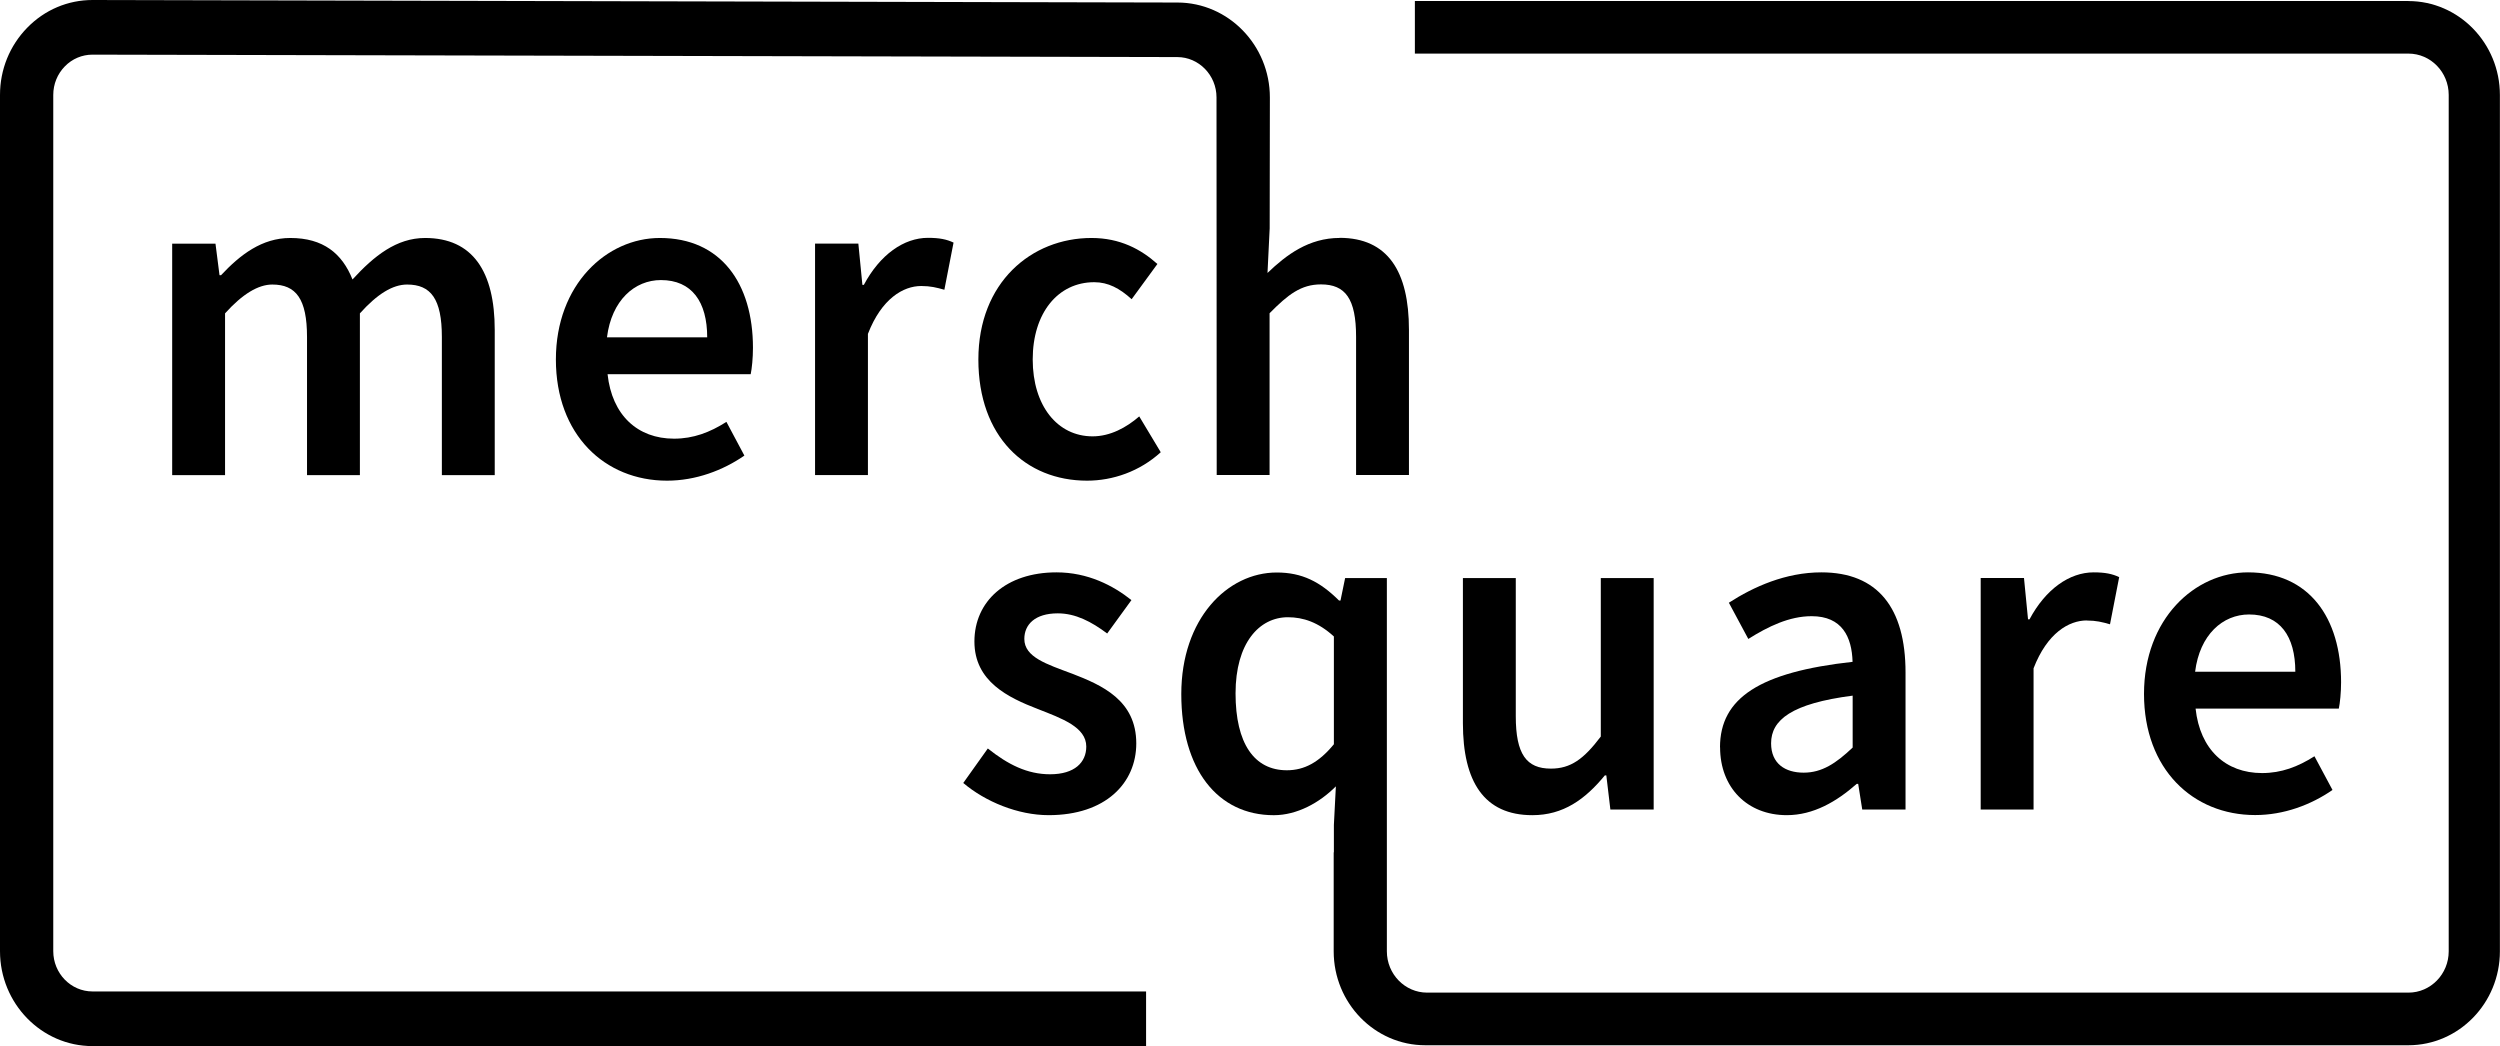 <svg width="141" height="59" viewBox="0 0 141 59" fill="none" xmlns="http://www.w3.org/2000/svg">
<g id="merchsquare" clip-path="url(#clip0_2_102)">
<g id="Group">
<path id="Vector" d="M27.903 26.796V18.611C27.903 15.317 26.662 13.422 23.975 13.422C22.362 13.422 21.099 14.432 19.881 15.762C19.296 14.295 18.234 13.422 16.37 13.422C14.774 13.422 13.544 14.369 12.465 15.523H12.381L12.153 13.742H9.711V26.796H12.693V17.674C13.678 16.578 14.568 16.048 15.358 16.048C16.693 16.048 17.316 16.858 17.316 19.005V26.796H20.298V17.674C21.282 16.578 22.15 16.048 22.962 16.048C24.298 16.048 24.921 16.858 24.921 19.005V26.796H27.903Z" fill="black"/>
<path id="Vector_2" d="M42.467 19.621C42.467 15.973 40.653 13.422 37.215 13.422C34.222 13.422 31.352 16.036 31.352 20.277C31.352 24.519 34.105 27.11 37.621 27.11C39.235 27.11 40.77 26.534 41.983 25.695L40.97 23.794C40.036 24.387 39.107 24.741 38.016 24.741C35.964 24.741 34.517 23.423 34.267 21.105H42.339C42.406 20.785 42.467 20.203 42.467 19.615V19.621ZM34.233 19.027C34.495 16.932 35.797 15.796 37.276 15.796C39.018 15.796 39.886 17.018 39.886 19.027H34.228H34.233Z" fill="black"/>
<path id="Vector_3" d="M48.723 16.068H48.639L48.411 13.739H45.969V26.794H48.951V18.831C49.719 16.845 50.943 16.131 51.955 16.131C52.483 16.131 52.817 16.217 53.262 16.342L53.78 13.682C53.396 13.5 52.99 13.414 52.339 13.414C50.976 13.414 49.63 14.362 48.723 16.063V16.068Z" fill="black"/>
<path id="Vector_4" d="M61.711 15.916C62.507 15.916 63.152 16.265 63.825 16.875L65.277 14.889C64.353 14.061 63.174 13.422 61.561 13.422C58.173 13.422 55.18 15.928 55.18 20.277C55.18 24.627 57.844 27.11 61.31 27.11C62.762 27.11 64.276 26.591 65.466 25.506L64.253 23.485C63.53 24.113 62.618 24.61 61.622 24.61C59.641 24.61 58.245 22.886 58.245 20.272C58.245 17.657 59.664 15.916 61.717 15.916H61.711Z" fill="black"/>
<path id="Vector_5" d="M75.56 13.42C73.819 13.42 72.556 14.368 71.487 15.395L71.61 12.878L71.621 5.497C71.621 2.552 69.284 0.148 66.414 0.143L5.235 0H5.224C3.828 0 2.52 0.554 1.535 1.564C0.545 2.58 0 3.922 0 5.354V53.646C0 56.597 2.342 59 5.218 59H64.639V55.918H5.218C3.994 55.918 3.004 54.896 3.004 53.646V5.354C3.004 4.744 3.238 4.173 3.655 3.745C4.072 3.316 4.629 3.082 5.218 3.082L66.397 3.219C67.615 3.219 68.611 4.241 68.611 5.491L68.622 26.789H71.604V17.667C72.65 16.605 73.385 16.04 74.503 16.04C75.882 16.04 76.483 16.851 76.483 18.997V26.789H79.465V18.603C79.465 15.309 78.275 13.414 75.549 13.414L75.56 13.42Z" fill="black"/>
</g>
<g id="Group_2">
<path id="Vector_6" d="M60.437 37.984C59.057 37.464 57.772 37.07 57.772 36.037C57.772 35.221 58.378 34.593 59.658 34.593C60.659 34.593 61.555 35.061 62.445 35.729L63.813 33.845C62.779 33.023 61.36 32.281 59.585 32.281C56.737 32.281 54.957 33.919 54.957 36.18C54.957 38.44 56.865 39.342 58.528 39.987C59.886 40.518 61.266 41.009 61.266 42.105C61.266 42.996 60.615 43.669 59.224 43.669C57.933 43.669 56.843 43.115 55.713 42.214L54.328 44.16C55.569 45.21 57.405 45.975 59.146 45.975C62.356 45.975 64.086 44.166 64.086 41.928C64.086 39.496 62.161 38.646 60.442 37.984H60.437Z" fill="black"/>
<path id="Vector_7" d="M82.508 32.602V40.787C82.508 44.081 83.698 45.976 86.424 45.976C88.166 45.976 89.395 45.091 90.513 43.733H90.597L90.825 45.656H93.267V32.602H90.285V41.541C89.323 42.813 88.588 43.35 87.47 43.35C86.091 43.35 85.49 42.539 85.49 40.393V32.602H82.508Z" fill="black"/>
<path id="Vector_8" d="M97.013 42.151C97.013 44.423 98.549 45.975 100.774 45.975C102.276 45.975 103.584 45.21 104.718 44.211H104.802L105.03 45.656H107.472V37.927C107.472 34.291 105.909 32.281 102.727 32.281C100.707 32.281 98.905 33.092 97.508 33.994L98.605 36.037C99.723 35.335 100.913 34.753 102.176 34.753C103.895 34.753 104.446 35.923 104.485 37.327C99.266 37.904 97.008 39.359 97.008 42.151H97.013ZM104.49 39.228V42.162C103.55 43.053 102.76 43.578 101.725 43.578C100.691 43.578 99.89 43.075 99.89 41.922C99.89 40.604 101.041 39.679 104.49 39.234V39.228Z" fill="black"/>
<path id="Vector_9" d="M117.697 34.998C118.225 34.998 118.559 35.084 119.004 35.21L119.522 32.55C119.138 32.367 118.732 32.281 118.081 32.281C116.718 32.281 115.372 33.229 114.465 34.93H114.381L114.153 32.601H111.711V45.656H114.693V37.693C115.461 35.706 116.684 34.993 117.697 34.993V34.998Z" fill="black"/>
<path id="Vector_10" d="M132.037 38.48C132.037 34.833 130.224 32.281 126.786 32.281C123.792 32.281 120.922 34.896 120.922 39.137C120.922 43.378 123.676 45.969 127.192 45.969C128.811 45.969 130.34 45.393 131.553 44.554L130.535 42.653C129.601 43.247 128.671 43.601 127.581 43.601C125.528 43.601 124.082 42.282 123.831 39.965H131.909C131.976 39.645 132.037 39.063 132.037 38.475V38.48ZM123.804 37.887C124.065 35.792 125.367 34.656 126.847 34.656C128.588 34.656 129.456 35.877 129.456 37.887H123.798H123.804Z" fill="black"/>
<path id="Vector_11" d="M135.837 0.055H79.799V3.023H135.837C137.089 3.023 138.107 4.068 138.107 5.352V53.655C138.107 54.939 137.089 55.984 135.837 55.984H80.489C79.237 55.984 78.219 54.939 78.219 53.655V32.603H75.865L75.604 33.87H75.521C74.453 32.808 73.434 32.289 72.01 32.289C69.223 32.289 66.625 34.892 66.625 39.145C66.625 43.397 68.678 45.977 71.843 45.977C73.151 45.977 74.425 45.275 75.343 44.35L75.231 46.525V48.072H75.22V53.655C75.22 56.577 77.54 58.952 80.383 58.952H135.832C138.68 58.952 140.994 56.572 140.994 53.655V5.358C140.994 2.435 138.674 0.06 135.832 0.06L135.837 0.055ZM75.231 41.976C74.391 42.998 73.562 43.443 72.578 43.443C70.742 43.443 69.685 41.941 69.685 39.105C69.685 36.267 71.02 34.812 72.639 34.812C73.501 34.812 74.358 35.097 75.231 35.897V41.976Z" fill="black"/>
</g>
</g>
<defs>
<clipPath id="clip0_2_102">
<rect width="141" height="59" fill="white"/>
</clipPath>
</defs>
</svg>

